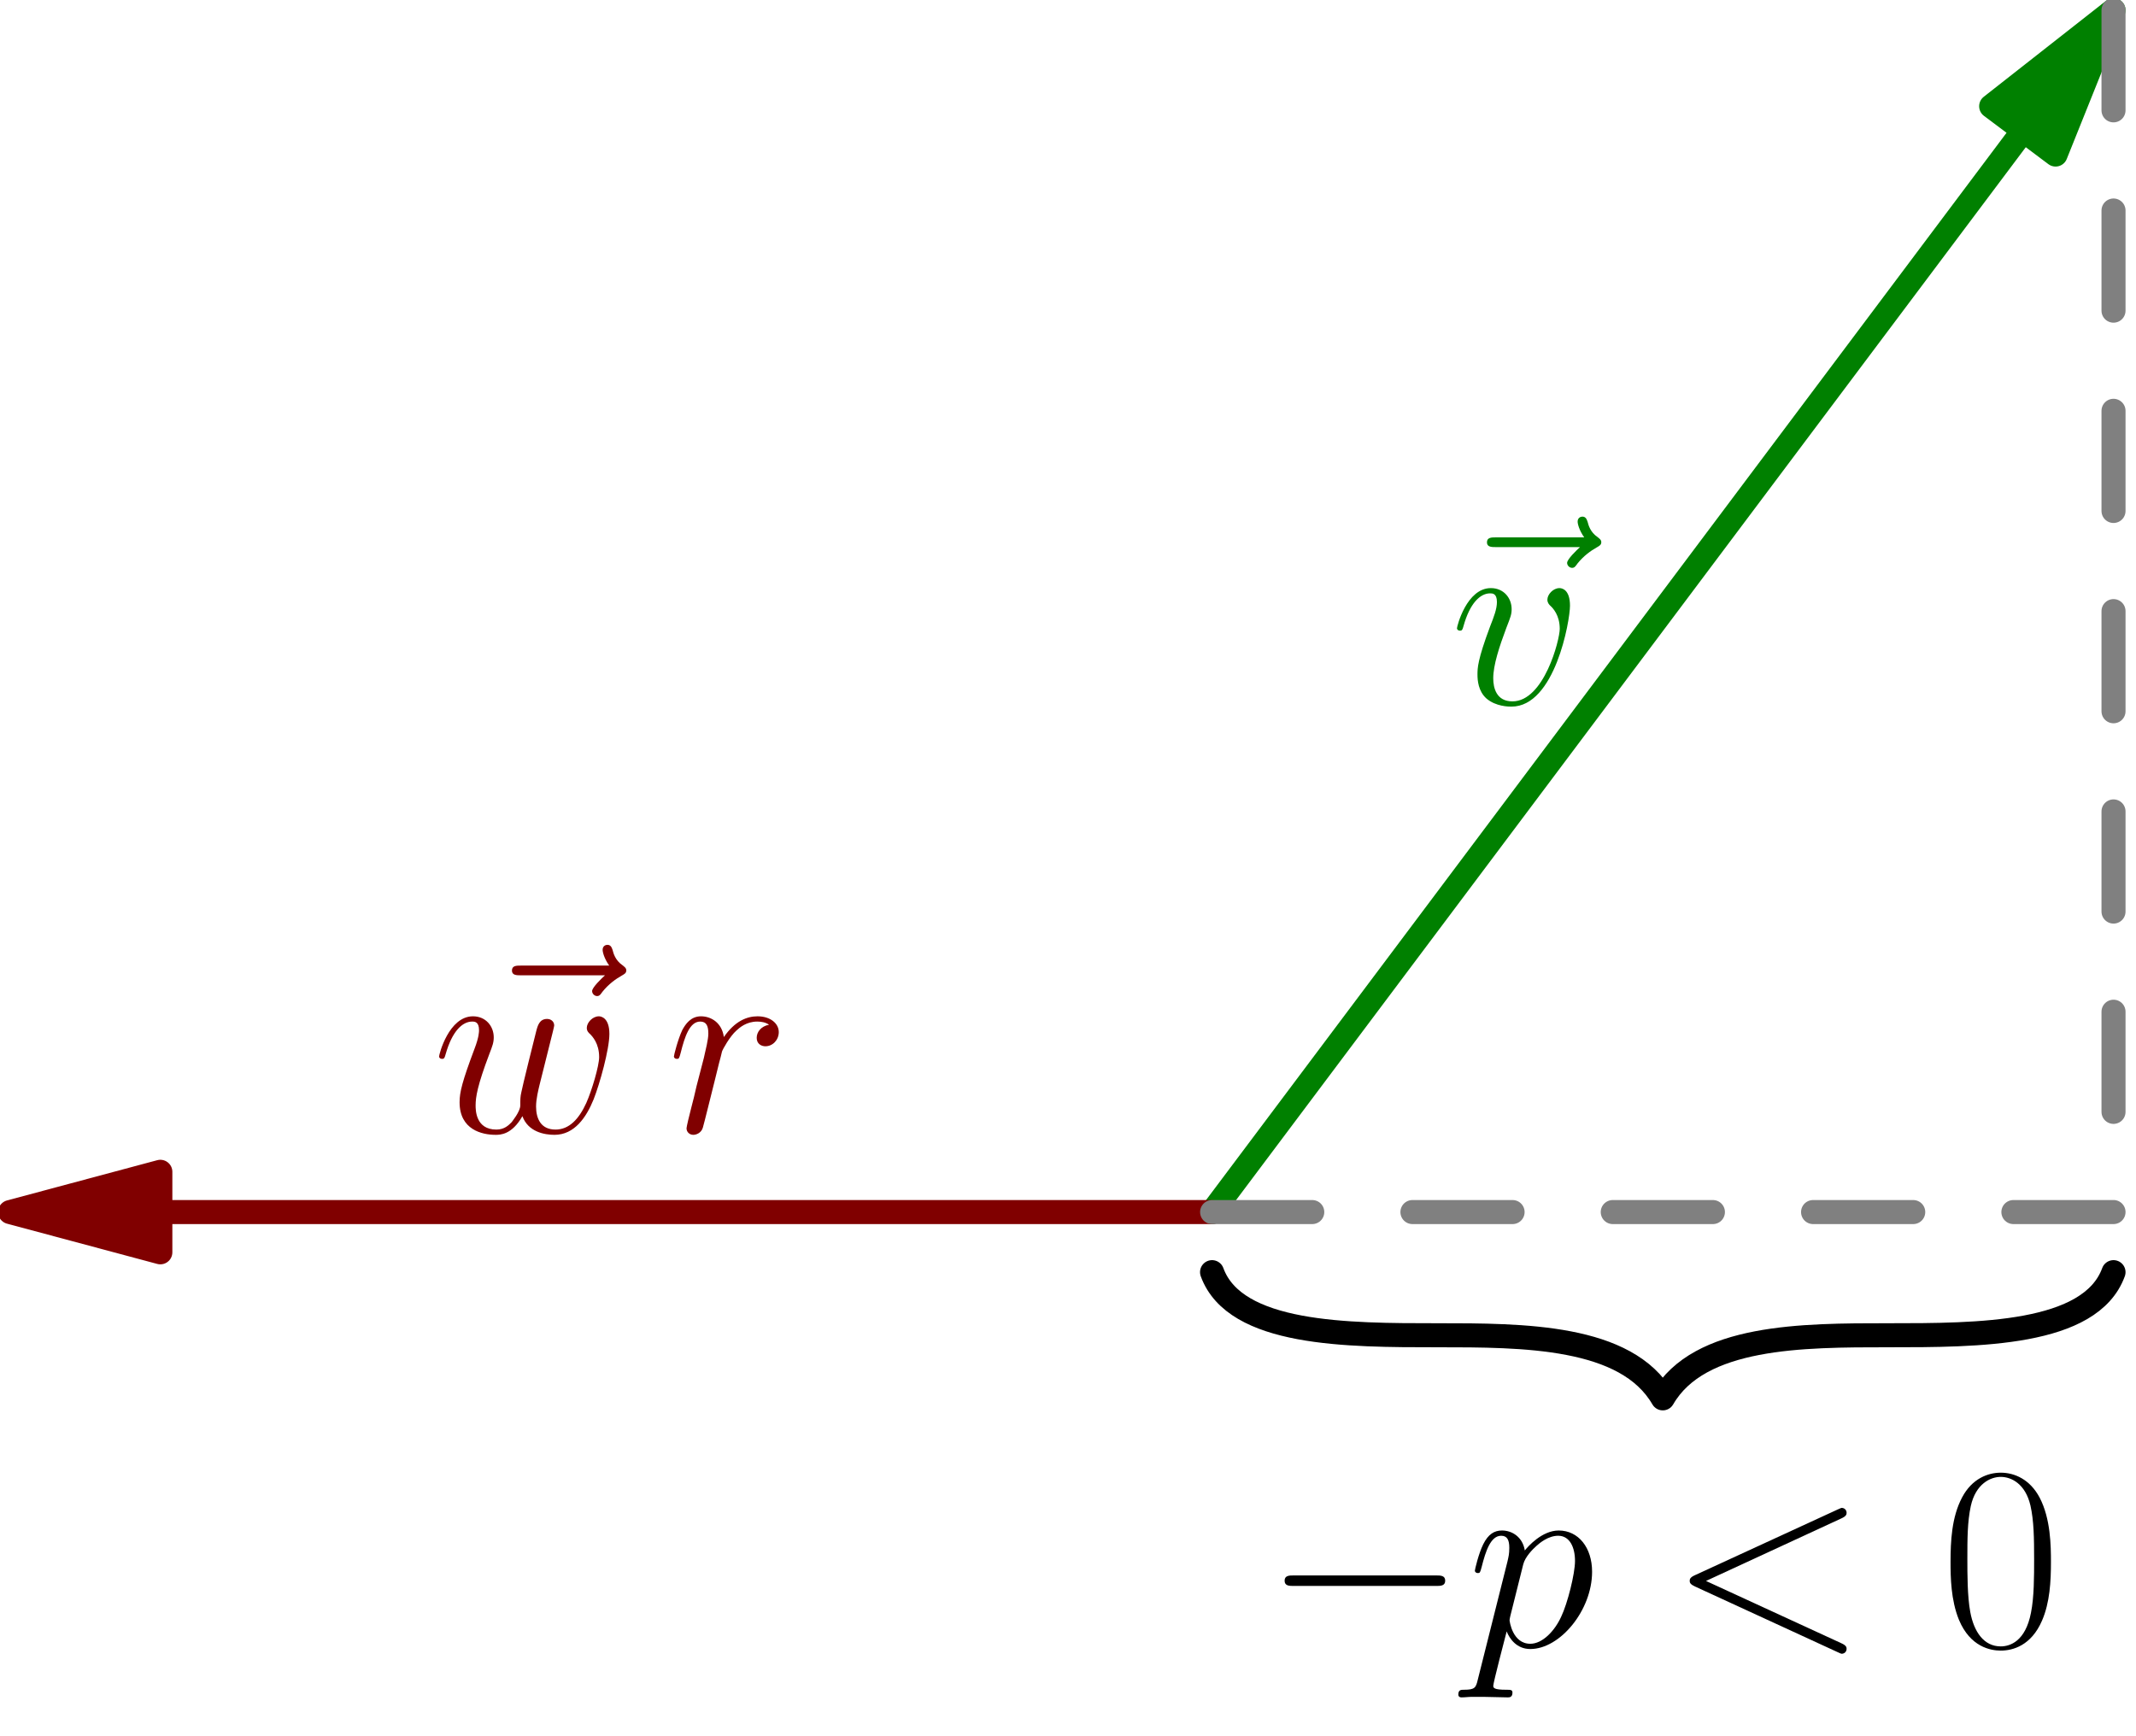 <?xml version='1.0' encoding='UTF-8'?>
<!-- This file was generated by dvisvgm 1.15.1 -->
<svg height='163.767pt' version='1.1' viewBox='56.621 54.06 201.445 163.767' width='201.445pt' xmlns='http://www.w3.org/2000/svg' xmlns:xlink='http://www.w3.org/1999/xlink'>
<defs>
<path d='M16.335 -5.701C16.756 -5.701 17.202 -5.701 17.202 -6.197S16.756 -6.692 16.335 -6.692H2.925C2.503 -6.692 2.057 -6.692 2.057 -6.197S2.503 -5.701 2.925 -5.701H16.335Z' id='g0-0'/>
<path d='M10.411 -7.957C10.411 -9.469 10.386 -12.046 9.345 -14.03C8.428 -15.765 6.965 -16.384 5.676 -16.384C4.486 -16.384 2.974 -15.839 2.033 -14.054C1.041 -12.195 0.942 -9.89 0.942 -7.957C0.942 -6.544 0.967 -4.387 1.735 -2.503C2.801 0.05 4.71 0.397 5.676 0.397C6.816 0.397 8.552 -0.074 9.568 -2.429C10.311 -4.139 10.411 -6.147 10.411 -7.957ZM5.676 0C4.09 0 3.148 -1.363 2.801 -3.247C2.528 -4.71 2.528 -6.841 2.528 -8.229C2.528 -10.138 2.528 -11.724 2.851 -13.236C3.321 -15.343 4.71 -15.988 5.676 -15.988C6.692 -15.988 8.006 -15.318 8.477 -13.286C8.799 -11.873 8.824 -10.212 8.824 -8.229C8.824 -6.618 8.824 -4.635 8.527 -3.173C8.006 -0.471 6.544 0 5.676 0Z' id='g2-48'/>
<path d='M16.335 -12.071C16.781 -12.27 16.83 -12.443 16.83 -12.592C16.83 -12.864 16.632 -13.063 16.36 -13.063C16.31 -13.063 16.285 -13.038 15.938 -12.889L2.528 -6.717C2.082 -6.519 2.033 -6.345 2.033 -6.197C2.033 -6.023 2.057 -5.875 2.528 -5.651L15.938 0.521C16.26 0.669 16.31 0.694 16.36 0.694C16.632 0.694 16.83 0.496 16.83 0.223C16.83 0.074 16.781 -0.099 16.335 -0.297L3.569 -6.172L16.335 -12.071Z' id='g1-60'/>
<path d='M1.066 3.148C0.892 3.892 0.793 4.09 -0.223 4.09C-0.521 4.09 -0.768 4.09 -0.768 4.561C-0.768 4.61 -0.744 4.809 -0.471 4.809C-0.149 4.809 0.198 4.759 0.521 4.759H1.586C2.107 4.759 3.371 4.809 3.892 4.809C4.04 4.809 4.338 4.809 4.338 4.363C4.338 4.09 4.164 4.09 3.743 4.09C2.603 4.09 2.528 3.916 2.528 3.718C2.528 3.421 3.644 -0.843 3.792 -1.413C4.065 -0.719 4.734 0.248 6.023 0.248C8.824 0.248 11.848 -3.396 11.848 -7.04C11.848 -9.32 10.559 -10.931 8.7 -10.931C7.114 -10.931 5.775 -9.394 5.503 -9.047C5.304 -10.287 4.338 -10.931 3.346 -10.931C2.627 -10.931 2.057 -10.584 1.586 -9.642C1.14 -8.75 0.793 -7.238 0.793 -7.139S0.892 -6.916 1.066 -6.916C1.264 -6.916 1.289 -6.94 1.438 -7.51C1.809 -8.973 2.28 -10.435 3.272 -10.435C3.842 -10.435 4.04 -10.039 4.04 -9.295C4.04 -8.7 3.966 -8.452 3.867 -8.006L1.066 3.148ZM5.354 -7.734C5.528 -8.428 6.222 -9.146 6.618 -9.493C6.891 -9.741 7.709 -10.435 8.651 -10.435C9.741 -10.435 10.237 -9.345 10.237 -8.056C10.237 -6.866 9.543 -4.065 8.923 -2.776C8.304 -1.438 7.163 -0.248 6.023 -0.248C4.338 -0.248 4.065 -2.38 4.065 -2.479C4.065 -2.553 4.115 -2.751 4.139 -2.875L5.354 -7.734Z' id='g1-112'/>
<path d='M9.642 -10.138C8.874 -9.989 8.477 -9.444 8.477 -8.899C8.477 -8.304 8.948 -8.105 9.295 -8.105C9.989 -8.105 10.559 -8.7 10.559 -9.444C10.559 -10.237 9.791 -10.931 8.552 -10.931C7.56 -10.931 6.42 -10.485 5.379 -8.973C5.205 -10.287 4.214 -10.931 3.222 -10.931C2.256 -10.931 1.76 -10.188 1.462 -9.642C1.041 -8.75 0.669 -7.263 0.669 -7.139C0.669 -7.04 0.768 -6.916 0.942 -6.916C1.14 -6.916 1.165 -6.94 1.314 -7.51C1.686 -8.998 2.156 -10.435 3.148 -10.435C3.743 -10.435 3.916 -10.014 3.916 -9.295C3.916 -8.75 3.668 -7.783 3.495 -7.015L2.801 -4.338C2.702 -3.867 2.429 -2.751 2.305 -2.305C2.132 -1.661 1.859 -0.496 1.859 -0.372C1.859 -0.025 2.132 0.248 2.503 0.248C2.776 0.248 3.247 0.074 3.396 -0.421C3.47 -0.62 4.387 -4.363 4.536 -4.933C4.66 -5.478 4.809 -5.998 4.933 -6.544C5.032 -6.891 5.131 -7.287 5.205 -7.61C5.28 -7.833 5.949 -9.047 6.569 -9.593C6.866 -9.865 7.51 -10.435 8.527 -10.435C8.923 -10.435 9.32 -10.361 9.642 -10.138Z' id='g1-114'/>
<path d='M11.328 -9.27C11.328 -10.832 10.534 -10.931 10.336 -10.931C9.741 -10.931 9.196 -10.336 9.196 -9.84C9.196 -9.543 9.37 -9.37 9.469 -9.27C9.717 -9.047 10.361 -8.378 10.361 -7.089C10.361 -6.048 8.874 -0.248 5.899 -0.248C4.387 -0.248 4.09 -1.512 4.09 -2.429C4.09 -3.668 4.66 -5.404 5.329 -7.188C5.726 -8.205 5.825 -8.452 5.825 -8.948C5.825 -9.989 5.081 -10.931 3.867 -10.931C1.586 -10.931 0.669 -7.337 0.669 -7.139C0.669 -7.04 0.768 -6.916 0.942 -6.916C1.165 -6.916 1.19 -7.015 1.289 -7.362C1.884 -9.493 2.851 -10.435 3.792 -10.435C4.016 -10.435 4.437 -10.435 4.437 -9.617C4.437 -8.973 4.164 -8.254 3.792 -7.312C2.603 -4.139 2.603 -3.371 2.603 -2.776C2.603 -2.231 2.677 -1.215 3.445 -0.521C4.338 0.248 5.577 0.248 5.8 0.248C9.915 0.248 11.328 -7.857 11.328 -9.27Z' id='g1-118'/>
<path d='M8.527 -1.512C9.072 -0.025 10.609 0.248 11.551 0.248C13.435 0.248 14.55 -1.388 15.244 -3.098C15.814 -4.536 16.731 -7.808 16.731 -9.27C16.731 -10.782 15.963 -10.931 15.74 -10.931C15.145 -10.931 14.6 -10.336 14.6 -9.84C14.6 -9.543 14.773 -9.37 14.897 -9.27C15.12 -9.047 15.765 -8.378 15.765 -7.089C15.765 -6.246 15.07 -3.916 14.55 -2.751C13.856 -1.239 12.939 -0.248 11.65 -0.248C10.262 -0.248 9.816 -1.289 9.816 -2.429C9.816 -3.148 10.039 -4.016 10.138 -4.437L11.179 -8.601C11.303 -9.097 11.526 -9.964 11.526 -10.063C11.526 -10.435 11.229 -10.683 10.857 -10.683C10.138 -10.683 9.964 -10.063 9.816 -9.469C9.568 -8.502 8.527 -4.313 8.428 -3.768C8.328 -3.346 8.328 -3.074 8.328 -2.528C8.328 -1.933 7.535 -0.991 7.51 -0.942C7.238 -0.669 6.841 -0.248 6.073 -0.248C4.115 -0.248 4.115 -2.107 4.115 -2.528C4.115 -3.321 4.288 -4.412 5.404 -7.362C5.701 -8.13 5.825 -8.452 5.825 -8.948C5.825 -9.989 5.081 -10.931 3.867 -10.931C1.586 -10.931 0.669 -7.337 0.669 -7.139C0.669 -7.04 0.768 -6.916 0.942 -6.916C1.165 -6.916 1.19 -7.015 1.289 -7.362C1.909 -9.543 2.875 -10.435 3.792 -10.435C4.04 -10.435 4.437 -10.411 4.437 -9.617C4.437 -9.493 4.437 -8.973 4.016 -7.882C2.851 -4.784 2.603 -3.768 2.603 -2.826C2.603 -0.223 4.734 0.248 5.998 0.248C6.42 0.248 7.535 0.248 8.527 -1.512Z' id='g1-119'/>
<path d='M13.261 -14.798C12.964 -14.525 12.046 -13.658 12.046 -13.311C12.046 -13.063 12.27 -12.84 12.518 -12.84C12.741 -12.84 12.84 -12.988 13.013 -13.236C13.608 -13.98 14.277 -14.451 14.847 -14.773C15.095 -14.922 15.269 -14.996 15.269 -15.269C15.269 -15.492 15.07 -15.616 14.922 -15.74C14.228 -16.211 14.054 -16.88 13.98 -17.177C13.905 -17.376 13.831 -17.673 13.484 -17.673C13.335 -17.673 13.038 -17.574 13.038 -17.202C13.038 -16.979 13.187 -16.384 13.658 -15.715H5.329C4.908 -15.715 4.486 -15.715 4.486 -15.244C4.486 -14.798 4.933 -14.798 5.329 -14.798H13.261Z' id='g1-126'/>
</defs>
<g id='page1'>
<g transform='matrix(0.996 0 0 0.996 170.929 168.378)'>
<path d='M 76.822 -102.43L 0 0' fill='none' stroke='#008000' stroke-linecap='round' stroke-linejoin='round' stroke-miterlimit='10.037' stroke-width='2.276'/>
</g>
<g transform='matrix(0.996 0 0 0.996 170.929 168.378)'>
<path d='M 85.358 -113.811L 73.773 -104.717L 79.872 -100.143L 85.358 -113.811Z' fill='#008000'/>
</g>
<g transform='matrix(0.996 0 0 0.996 170.929 168.378)'>
<path d='M 85.358 -113.811L 73.773 -104.717L 79.872 -100.143L 85.358 -113.811Z' fill='none' stroke='#008000' stroke-linecap='round' stroke-linejoin='round' stroke-miterlimit='10.037' stroke-width='2.276'/>
</g><g fill='#008000'>
<use x='192.369' xlink:href='#g1-126' y='120.459'/>
<use x='193.358' xlink:href='#g1-118' y='120.459'/>
</g>

<g transform='matrix(0.996 0 0 0.996 170.929 168.378)'>
<path d='M -99.585 -0L 0 0' fill='none' stroke='#800000' stroke-linecap='round' stroke-linejoin='round' stroke-miterlimit='10.037' stroke-width='2.276'/>
</g>
<g transform='matrix(0.996 0 0 0.996 170.929 168.378)'>
<path d='M -113.811 -0L -99.585 3.812L -99.585 -3.812L -113.811 -0Z' fill='#800000'/>
</g>
<g transform='matrix(0.996 0 0 0.996 170.929 168.378)'>
<path d='M -113.811 -0L -99.585 3.812L -99.585 -3.812L -113.811 -0Z' fill='none' stroke='#800000' stroke-linecap='round' stroke-linejoin='round' stroke-miterlimit='10.037' stroke-width='2.276'/>
</g><g fill='#800000'>
<use x='100.417' xlink:href='#g1-126' y='160.846'/>
<use x='97.361' xlink:href='#g1-119' y='160.846'/>
<use x='119.508' xlink:href='#g1-114' y='160.846'/>
</g>

<g transform='matrix(0.996 0 0 0.996 170.929 168.378)'>
<path d='M 85.358 -113.811L 85.358 0L 0 0' fill='none' stroke='#808080' stroke-linecap='round' stroke-linejoin='round' stroke-miterlimit='10.037' stroke-width='2.276' stroke-dasharray='9.484,9.484'/>
</g>
<g transform='matrix(0.996 0 0 0.996 170.929 168.378)'>
<path d='M 85.358 5.691C 83.183 11.666 72.527 11.666 64.019 11.666C 55.897 11.666 46.129 11.666 42.679 17.641C 39.229 11.666 29.461 11.666 21.34 11.666C 12.832 11.666 2.175 11.666 0 5.691' fill='none' stroke='#000000' stroke-linecap='round' stroke-linejoin='round' stroke-miterlimit='10.037' stroke-width='2.276'/>
</g><use x='175.715' xlink:href='#g0-0' y='209.343'/>
<use x='194.922' xlink:href='#g1-112' y='209.343'/>
<use x='213.943' xlink:href='#g1-60' y='209.343'/>
<use x='239.634' xlink:href='#g2-48' y='209.343'/>
</g>
</svg>
